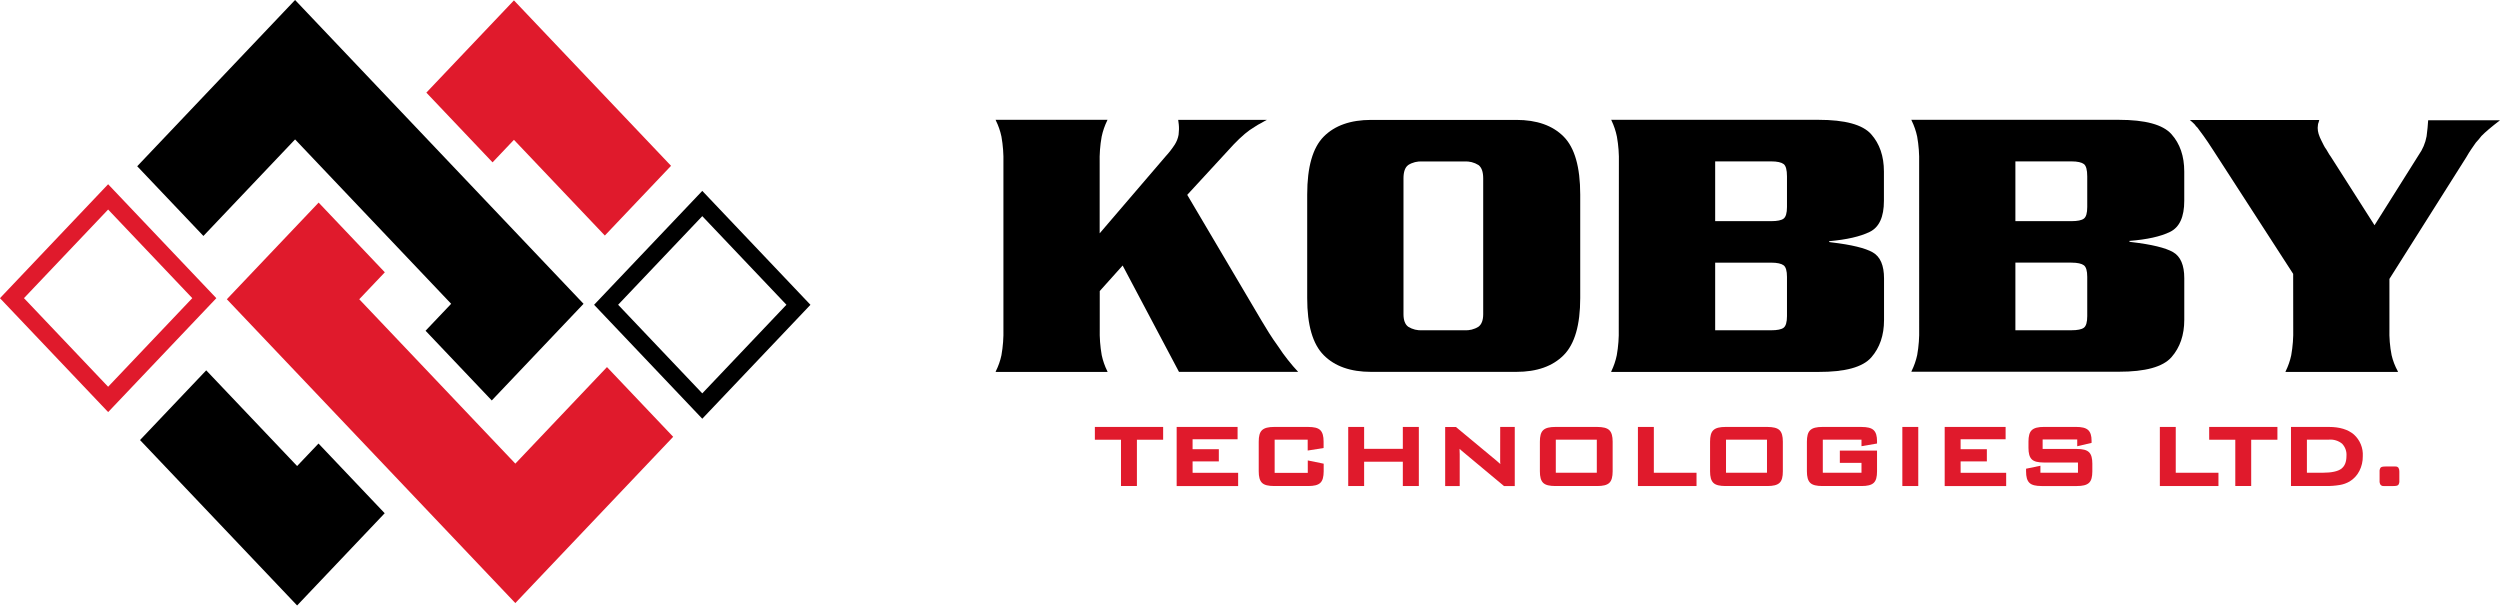 <?xml version="1.0" encoding="UTF-8" standalone="no"?>
<svg
   width="179.133"
   height="43.39"
   viewBox="0 0 179.133 43.39"
   fill="none"
   version="1.1"
   id="svg56"
   sodipodi:docname="Logo.svg"
   inkscape:version="1.3.2 (091e20e, 2023-11-25, custom)"
   xmlns:inkscape="http://www.inkscape.org/namespaces/inkscape"
   xmlns:sodipodi="http://sodipodi.sourceforge.net/DTD/sodipodi-0.dtd"
   xmlns="http://www.w3.org/2000/svg"
   xmlns:svg="http://www.w3.org/2000/svg">
  <defs
     id="defs60" />
  <sodipodi:namedview
     id="namedview58"
     pagecolor="#505050"
     bordercolor="#eeeeee"
     borderopacity="1"
     inkscape:showpageshadow="0"
     inkscape:pageopacity="0"
     inkscape:pagecheckerboard="0"
     inkscape:deskcolor="#505050"
     showgrid="false"
     inkscape:zoom="4"
     inkscape:cx="247.25"
     inkscape:cy="46.875"
     inkscape:window-width="1920"
     inkscape:window-height="1025"
     inkscape:window-x="-8"
     inkscape:window-y="-8"
     inkscape:window-maximized="1"
     inkscape:current-layer="svg56">
    <inkscape:page
       x="-2.0373036e-06"
       y="6.2039135e-08"
       width="179.133"
       height="43.39"
       id="page2"
       margin="0"
       bleed="0" />
  </sodipodi:namedview>
  <g
     id="g3"
     transform="translate(-164.608,-9.689)"
     inkscape:export-filename="..\..\Software development\Next JS\nextjs-dashboard\public\images\logo\kobby\logo-dark.svg"
     inkscape:export-xdpi="600"
     inkscape:export-ydpi="600">
    <g
       id="g2"
       transform="matrix(1.526,0,0,1.526,232.612,-43.747)">
      <g
         id="g5">
        <g
           id="g492-8"
           transform="matrix(0.784,0,0,0.83,-54.937,32.433)">
          <g
             id="g7">
            <g
               id="g6"
               transform="matrix(1.275,0,0,1.205,70.057,-39.069)">
              <path
                 d="m 6.861,55.65 h 0.063 1.164 v 2.174 H 8.836 V 55.65 H 10.068 V 55.05 H 6.861 Z"
                 fill="#e01a2c"
                 id="path2-0" />
              <path
                 d="m 11.451,56.669 h 1.233 v -0.575 h -1.233 v -0.466 h 2.114 v -0.577 h -2.862 v 2.774 h 2.888 v -0.623 h -2.139 z"
                 fill="#e01a2c"
                 id="path4-2" />
              <path
                 d="m 16.883,55.05 h -1.599 c -0.267,0 -0.456,0.043 -0.571,0.152 -0.115,0.109 -0.155,0.289 -0.155,0.538 v 1.396 c 0,0.251 0.044,0.43 0.155,0.539 0.111,0.109 0.304,0.148 0.571,0.149 h 1.599 c 0.265,0 0.454,-0.041 0.568,-0.149 0.115,-0.108 0.156,-0.291 0.158,-0.539 v -0.361 l -0.747,-0.153 v 0.583 h -1.556 v -1.558 h 1.552 v 0.511 l 0.747,-0.118 v -0.303 c 0,-0.251 -0.045,-0.429 -0.158,-0.539 -0.112,-0.11 -0.304,-0.147 -0.565,-0.148 z"
                 fill="#e01a2c"
                 id="path6-7" />
              <path
                 d="m 21.327,56.078 h -1.818 v -1.028 h -0.747 v 2.774 h 0.747 v -1.141 h 1.818 v 1.141 h 0.752 V 55.05 H 21.327 Z"
                 fill="#e01a2c"
                 id="path8-2" />
              <path
                 d="m 25.899,56.504 c 0,0.035 0,0.084 0,0.147 0,0.034 0,0.084 0.009,0.143 L 25.892,56.778 C 25.841,56.729 25.783,56.68 25.719,56.627 l -1.899,-1.575 h -0.504 v 2.774 h 0.683 v -1.494 c 0,-0.055 0,-0.119 -0.006,-0.193 0.001,-0.02 0.001,-0.041 0,-0.061 l 0.105,0.095 1.981,1.652 h 0.506 v -2.774 h -0.684 z"
                 fill="#e01a2c"
                 id="path10-5" />
              <path
                 d="m 30.458,55.05 h -1.968 c -0.266,0 -0.455,0.043 -0.57,0.152 -0.115,0.109 -0.155,0.291 -0.155,0.538 v 1.396 c 0,0.251 0.043,0.43 0.155,0.539 0.112,0.109 0.304,0.148 0.57,0.149 h 1.968 c 0.266,0 0.456,-0.041 0.569,-0.149 0.113,-0.108 0.155,-0.291 0.156,-0.539 v -1.396 c 0,-0.251 -0.045,-0.429 -0.156,-0.538 -0.111,-0.109 -0.304,-0.15 -0.569,-0.152 z m -0.019,2.151 h -1.926 v -1.554 h 1.926 z"
                 fill="#e01a2c"
                 id="path12-0" />
              <path
                 d="m 33.118,55.05 h -0.063 -0.685 v 2.774 h 2.753 v -0.623 h -2.005 z"
                 fill="#e01a2c"
                 id="path14-3" />
              <path
                 d="m 38.453,55.05 h -1.968 c -0.267,0 -0.456,0.043 -0.571,0.152 -0.115,0.109 -0.154,0.291 -0.155,0.538 v 1.396 c 0,0.251 0.044,0.43 0.156,0.539 0.112,0.109 0.302,0.148 0.57,0.149 h 1.968 c 0.266,0 0.455,-0.041 0.57,-0.149 0.115,-0.108 0.155,-0.291 0.155,-0.539 v -1.396 c 0,-0.251 -0.044,-0.429 -0.155,-0.538 -0.111,-0.109 -0.304,-0.15 -0.57,-0.152 z m -0.02,2.151 h -1.925 v -1.554 h 1.925 z"
                 fill="#e01a2c"
                 id="path16-7" />
              <path
                 d="m 42.876,55.05 h -1.843 c -0.266,0 -0.455,0.043 -0.569,0.152 -0.115,0.109 -0.155,0.291 -0.156,0.538 v 1.396 c 0,0.251 0.044,0.43 0.156,0.539 0.112,0.109 0.304,0.148 0.569,0.149 h 1.843 c 0.266,0 0.456,-0.041 0.571,-0.149 0.115,-0.108 0.155,-0.291 0.155,-0.539 V 56.161 H 41.855 v 0.575 h 1.017 v 0.465 H 41.055 v -1.554 h 1.817 v 0.307 l 0.73,-0.125 V 55.716 c 0,-0.234 -0.045,-0.408 -0.159,-0.516 -0.113,-0.108 -0.304,-0.148 -0.567,-0.149 z"
                 fill="#e01a2c"
                 id="path18-1" />
              <path
                 d="m 44.791,57.824 h 0.063 0.685 V 55.05 H 44.791 Z"
                 fill="#e01a2c"
                 id="path20-7" />
              <path
                 d="m 47.528,56.669 h 1.233 v -0.575 h -1.233 v -0.466 h 2.114 v -0.577 h -2.862 v 2.774 h 2.888 v -0.623 h -2.139 z"
                 fill="#e01a2c"
                 id="path22-3" />
              <path
                 d="m 52.985,56.083 h -1.604 v -0.444 h 1.625 v 0.317 l 0.674,-0.158 v -0.104 c 0,-0.226 -0.048,-0.396 -0.164,-0.501 -0.116,-0.105 -0.304,-0.143 -0.562,-0.144 h -1.512 c -0.266,0 -0.456,0.043 -0.571,0.152 -0.115,0.109 -0.154,0.291 -0.155,0.538 v 0.293 c 0,0.251 0.044,0.427 0.155,0.538 0.111,0.11 0.305,0.149 0.571,0.15 h 1.599 v 0.48 h -1.764 v -0.328 l -0.674,0.139 v 0.125 c 0,0.251 0.044,0.427 0.158,0.538 0.113,0.11 0.305,0.149 0.572,0.15 h 1.652 c 0.268,0 0.459,-0.041 0.575,-0.15 0.116,-0.109 0.155,-0.291 0.156,-0.538 v -0.361 c 0,-0.251 -0.044,-0.429 -0.156,-0.539 -0.112,-0.11 -0.306,-0.152 -0.575,-0.153 z"
                 fill="#e01a2c"
                 id="path24-0" />
              <path
                 d="m 57.634,55.05 h -0.062 -0.685 v 2.774 h 2.753 v -0.623 h -2.006 z"
                 fill="#e01a2c"
                 id="path26-0" />
              <path
                 d="m 59.205,55.65 h 0.063 1.163 v 2.174 h 0.747 v -2.174 h 1.232 v -0.599 h -3.206 z"
                 fill="#e01a2c"
                 id="path28-5" />
              <path
                 d="m 64.829,55.05 h -1.782 v 2.774 h 1.622 c 0.227,0.004 0.453,-0.013 0.677,-0.05 0.16,-0.027 0.314,-0.083 0.455,-0.164 0.196,-0.118 0.354,-0.289 0.458,-0.493 0.11,-0.215 0.165,-0.454 0.161,-0.696 0.011,-0.189 -0.021,-0.379 -0.093,-0.554 -0.072,-0.176 -0.183,-0.333 -0.324,-0.461 -0.28,-0.239 -0.674,-0.356 -1.173,-0.356 z m 0.58,1.965 c -0.159,0.118 -0.451,0.185 -0.873,0.185 h -0.741 v -1.554 h 1.04 c 0.222,-0.018 0.442,0.051 0.615,0.192 0.071,0.076 0.127,0.166 0.162,0.264 0.035,0.098 0.049,0.203 0.041,0.306 0,0.293 -0.084,0.486 -0.243,0.604 l 0.038,0.05 z"
                 fill="#e01a2c"
                 id="path30-9" />
              <path
                 d="M 68.098,56.971 C 68.081,56.949 68.058,56.932 68.033,56.92 68.007,56.909 67.98,56.905 67.952,56.907 h -0.463 c -0.046,-10e-4 -0.092,0.002 -0.137,0.01 -0.037,0.004 -0.071,0.02 -0.097,0.046 -0.037,0.058 -0.053,0.126 -0.046,0.194 v 0.415 c -0.006,0.064 0.008,0.129 0.039,0.185 0.017,0.022 0.039,0.04 0.065,0.052 0.026,0.012 0.054,0.017 0.082,0.015 h 0.462 c 0.046,0.001 0.091,-0.002 0.136,-0.01 0.037,-0.004 0.072,-0.02 0.098,-0.046 0.037,-0.059 0.053,-0.128 0.046,-0.197 v -0.42 c 0.004,-0.063 -0.009,-0.125 -0.039,-0.18 z"
                 fill="#e01a2c"
                 id="path32-8" />
            </g>
            <g
               id="g477-1">
              <path
                 d="m 53.549,27.824 -9.454,9.406 -17.278,-17.188 5.498,-5.468 3.964,3.944 -1.532,1.524 9.348,9.3 5.489,-5.462 z"
                 fill="#e01a2c"
                 id="path36-0" />
              <path
                 d="m 19.707,13.536 -0.359,0.357 -6.119,6.089 6.48,6.444 6.479,-6.444 z m -5.04,6.444 5.04,-5.013 5.04,5.013 -5.04,5.013 z"
                 fill="#e01a2c"
                 id="path40-0" />
              <path
                 d="m 38.766,8.353 5.246,-5.218 9.409,9.359 -3.965,3.944 -5.444,-5.415 -1.281,1.275 z"
                 fill="#e01a2c"
                 id="path42-6" />
            </g>
          </g>
        </g>
        <g
           id="g8"
           style="fill:#000000">
          <g
             id="g482-0"
             style="fill:#000000"
             transform="matrix(0.784,0,0,0.83,-54.937,32.433)">
            <path
               d="M 21.449,12.518 30.904,3.113 48.181,20.3 42.684,25.768 38.719,21.824 40.252,20.3 30.904,11 25.414,16.462 Z"
               fill="#ffffff"
               id="path34-2"
               style="fill:#000000" />
            <path
               d="m 55.292,13.912 -6.48,6.444 6.48,6.446 0.359,-0.358 6.119,-6.087 z m 0,1.429 5.04,5.013 -5.04,5.013 -5.04,-5.013 z"
               fill="#ffffff"
               id="path38-3"
               style="fill:#000000" />
            <path
               d="m 36.271,32.148 -5.245,5.218 -9.409,-9.358 3.965,-3.944 5.444,5.414 1.281,-1.273 z"
               fill="#ffffff"
               id="path44-1"
               style="fill:#000000" />
          </g>
          <g
             id="g4"
             style="fill:#000000">
            <path
               d="m 14.667,50.065 c 0.1,0.172 0.218,0.366 0.353,0.58 0.135,0.214 0.283,0.432 0.444,0.654 0.136,0.21 0.284,0.415 0.445,0.617 0.161,0.203 0.321,0.391 0.482,0.563 H 10.796 L 8.15,47.484 7.075,48.683 v 1.768 c -0.011,0.417 0.02,0.834 0.093,1.245 0.055,0.258 0.143,0.509 0.26,0.746 4.7e-4,0.007 0.002,0.014 0.006,0.021 0.003,0.006 0.008,0.012 0.013,0.017 H 2.182 C 2.192,52.469 2.198,52.456 2.199,52.441 2.317,52.205 2.404,51.954 2.459,51.696 2.532,51.285 2.563,50.868 2.552,50.451 V 42.674 C 2.563,42.258 2.532,41.841 2.459,41.431 2.404,41.17 2.317,40.918 2.199,40.679 2.198,40.665 2.192,40.652 2.182,40.643 H 7.443 C 7.438,40.647 7.433,40.653 7.43,40.659 7.427,40.665 7.425,40.672 7.424,40.679 7.307,40.918 7.22,41.171 7.165,41.431 7.091,41.841 7.06,42.258 7.071,42.674 v 3.299 l 3.094,-3.611 c 0.162,-0.174 0.307,-0.362 0.436,-0.561 0.086,-0.138 0.146,-0.291 0.175,-0.451 10e-5,-0.042 0.004,-0.084 0.01,-0.125 0.006,-0.046 0.009,-0.092 0.009,-0.138 0,-0.074 0,-0.148 -0.009,-0.222 -0.009,-0.074 -0.016,-0.147 -0.028,-0.221 h 4.168 c -0.049,0.024 -0.096,0.049 -0.139,0.074 -0.043,0.025 -0.083,0.049 -0.126,0.073 -0.043,0.024 -0.102,0.053 -0.157,0.084 -0.055,0.03 -0.107,0.063 -0.158,0.1 -0.16,0.095 -0.312,0.203 -0.454,0.323 -0.185,0.157 -0.361,0.325 -0.528,0.501 l -2.181,2.368 z"
               fill="#ffffff"
               id="path46-7"
               style="fill:#000000" />
            <path
               d="m 16.816,44.149 c 0,-1.291 0.259,-2.197 0.777,-2.719 0.518,-0.521 1.259,-0.782 2.224,-0.783 h 6.817 c 0.963,0 1.704,0.261 2.223,0.783 0.518,0.522 0.778,1.428 0.779,2.719 v 4.864 c 0,1.266 -0.26,2.16 -0.779,2.682 -0.519,0.522 -1.26,0.783 -2.223,0.783 h -6.817 c -0.963,0 -1.705,-0.261 -2.224,-0.783 -0.519,-0.522 -0.778,-1.416 -0.777,-2.682 z m 4.521,5.62 c 0,0.283 0.073,0.48 0.222,0.59 0.199,0.124 0.432,0.182 0.666,0.165 h 1.966 c 0.234,0.017 0.468,-0.041 0.666,-0.165 0.149,-0.11 0.223,-0.307 0.223,-0.59 v -6.376 c 0,-0.307 -0.074,-0.516 -0.223,-0.627 -0.199,-0.125 -0.432,-0.183 -0.666,-0.167 h -1.966 c -0.234,-0.016 -0.468,0.042 -0.666,0.167 -0.149,0.11 -0.222,0.32 -0.222,0.627 z"
               fill="#ffffff"
               id="path48-0"
               style="fill:#000000" />
            <path
               d="m 31.451,42.674 c 0.011,-0.416 -0.02,-0.833 -0.093,-1.243 -0.053,-0.26 -0.137,-0.512 -0.252,-0.752 -5e-4,-0.007 -0.002,-0.014 -0.006,-0.02 -0.003,-0.006 -0.008,-0.012 -0.013,-0.016 h 9.734 c 1.247,0 2.072,0.224 2.473,0.673 0.401,0.449 0.602,1.034 0.602,1.755 v 1.379 c 0,0.752 -0.222,1.237 -0.666,1.455 -0.444,0.218 -1.079,0.364 -1.905,0.437 v 0.038 c 0.016,4e-4 0.032,0.003 0.047,0.009 0.021,0.006 0.043,0.009 0.066,0.009 0.937,0.111 1.583,0.268 1.935,0.47 0.353,0.202 0.529,0.611 0.528,1.226 v 1.954 c 0,0.714 -0.201,1.298 -0.602,1.755 -0.402,0.456 -1.227,0.682 -2.477,0.678 h -9.74 c 0.005,-0.005 0.01,-0.01 0.013,-0.017 0.003,-0.006 0.005,-0.013 0.005,-0.021 0.114,-0.237 0.199,-0.488 0.252,-0.746 0.073,-0.411 0.104,-0.828 0.093,-1.244 z m 4.521,2.727 h 2.631 c 0.283,0 0.479,-0.039 0.583,-0.119 0.104,-0.08 0.158,-0.261 0.158,-0.544 v -1.438 c 0,-0.307 -0.053,-0.501 -0.158,-0.58 -0.105,-0.079 -0.3,-0.125 -0.583,-0.125 h -2.631 z m 0,5.124 h 2.631 c 0.283,0 0.479,-0.039 0.583,-0.119 0.104,-0.08 0.158,-0.262 0.158,-0.544 v -1.844 c 0,-0.282 -0.053,-0.464 -0.158,-0.543 -0.105,-0.079 -0.3,-0.125 -0.583,-0.125 h -2.631 z"
               fill="#ffffff"
               id="path50-4"
               style="fill:#000000" />
            <path
               d="m 45.55,42.674 c 0.011,-0.416 -0.02,-0.833 -0.093,-1.243 -0.055,-0.26 -0.142,-0.513 -0.26,-0.752 -10e-4,-0.014 -0.007,-0.027 -0.018,-0.036 h 9.744 c 1.247,0 2.072,0.224 2.473,0.673 0.402,0.449 0.602,1.034 0.602,1.755 v 1.379 c 0,0.752 -0.222,1.237 -0.666,1.455 -0.444,0.218 -1.081,0.359 -1.909,0.424 v 0.038 c 0.016,4e-4 0.032,0.003 0.047,0.009 0.021,0.006 0.043,0.009 0.064,0.009 0.939,0.111 1.585,0.268 1.937,0.47 0.352,0.202 0.528,0.611 0.528,1.226 v 1.954 c 0,0.714 -0.201,1.298 -0.602,1.755 -0.402,0.456 -1.226,0.683 -2.473,0.682 h -9.744 c 0.01,-0.01 0.017,-0.023 0.018,-0.038 0.117,-0.237 0.204,-0.487 0.26,-0.746 0.073,-0.411 0.104,-0.828 0.093,-1.244 z m 4.519,2.727 h 2.631 c 0.285,0 0.479,-0.039 0.585,-0.119 0.106,-0.08 0.158,-0.261 0.158,-0.544 v -1.438 c 0,-0.307 -0.053,-0.501 -0.158,-0.58 -0.105,-0.079 -0.3,-0.125 -0.585,-0.125 h -2.631 z m 0,5.123 h 2.631 c 0.285,0 0.479,-0.039 0.585,-0.119 0.106,-0.08 0.158,-0.262 0.158,-0.544 v -1.844 c 0,-0.282 -0.053,-0.464 -0.158,-0.543 -0.105,-0.079 -0.3,-0.125 -0.585,-0.125 h -2.631 z"
               fill="#ffffff"
               id="path52-8"
               style="fill:#000000" />
            <path
               d="M 63.112,47.877 59.37,42.09 C 59.172,41.783 59.015,41.549 58.898,41.389 L 58.611,41.002 58.545,40.938 C 58.527,40.919 58.512,40.897 58.5,40.873 l -0.112,-0.11 c -0.039,-0.04 -0.081,-0.077 -0.126,-0.11 h 6.075 c -0.011,0.033 -0.02,0.067 -0.028,0.102 -0.006,0.029 -0.015,0.057 -0.028,0.083 0,0.028 -0.003,0.056 -0.009,0.083 -0.006,0.034 -0.009,0.068 -0.009,0.102 0.001,0.097 0.016,0.193 0.045,0.286 0.033,0.104 0.076,0.206 0.126,0.303 l 0.111,0.222 c 0.035,0.072 0.077,0.14 0.126,0.203 0.038,0.061 0.071,0.119 0.102,0.174 0.03,0.055 0.065,0.107 0.103,0.157 l 2.056,3.225 2.075,-3.299 c 0.186,-0.262 0.313,-0.561 0.37,-0.877 0.036,-0.271 0.061,-0.521 0.074,-0.752 h 3.372 c -0.21,0.159 -0.378,0.298 -0.519,0.415 -0.141,0.117 -0.252,0.224 -0.351,0.322 -0.037,0.049 -0.079,0.102 -0.126,0.157 -0.043,0.055 -0.09,0.107 -0.139,0.157 -0.061,0.086 -0.126,0.184 -0.204,0.294 -0.079,0.11 -0.154,0.239 -0.241,0.387 l -3.611,5.716 v 2.34 c -0.012,0.417 0.022,0.835 0.103,1.244 0.061,0.261 0.158,0.511 0.287,0.746 0,0.007 0.002,0.014 0.005,0.021 0.003,0.006 0.008,0.012 0.013,0.017 h -5.296 c 0.006,-0.005 0.011,-0.011 0.013,-0.017 0.004,-0.006 0.005,-0.014 0.006,-0.021 0.116,-0.237 0.203,-0.487 0.258,-0.746 0.073,-0.411 0.105,-0.828 0.094,-1.244 z"
               fill="#ffffff"
               id="path54-3"
               style="fill:#000000" />
          </g>
        </g>
      </g>
    </g>
  </g>
</svg>
